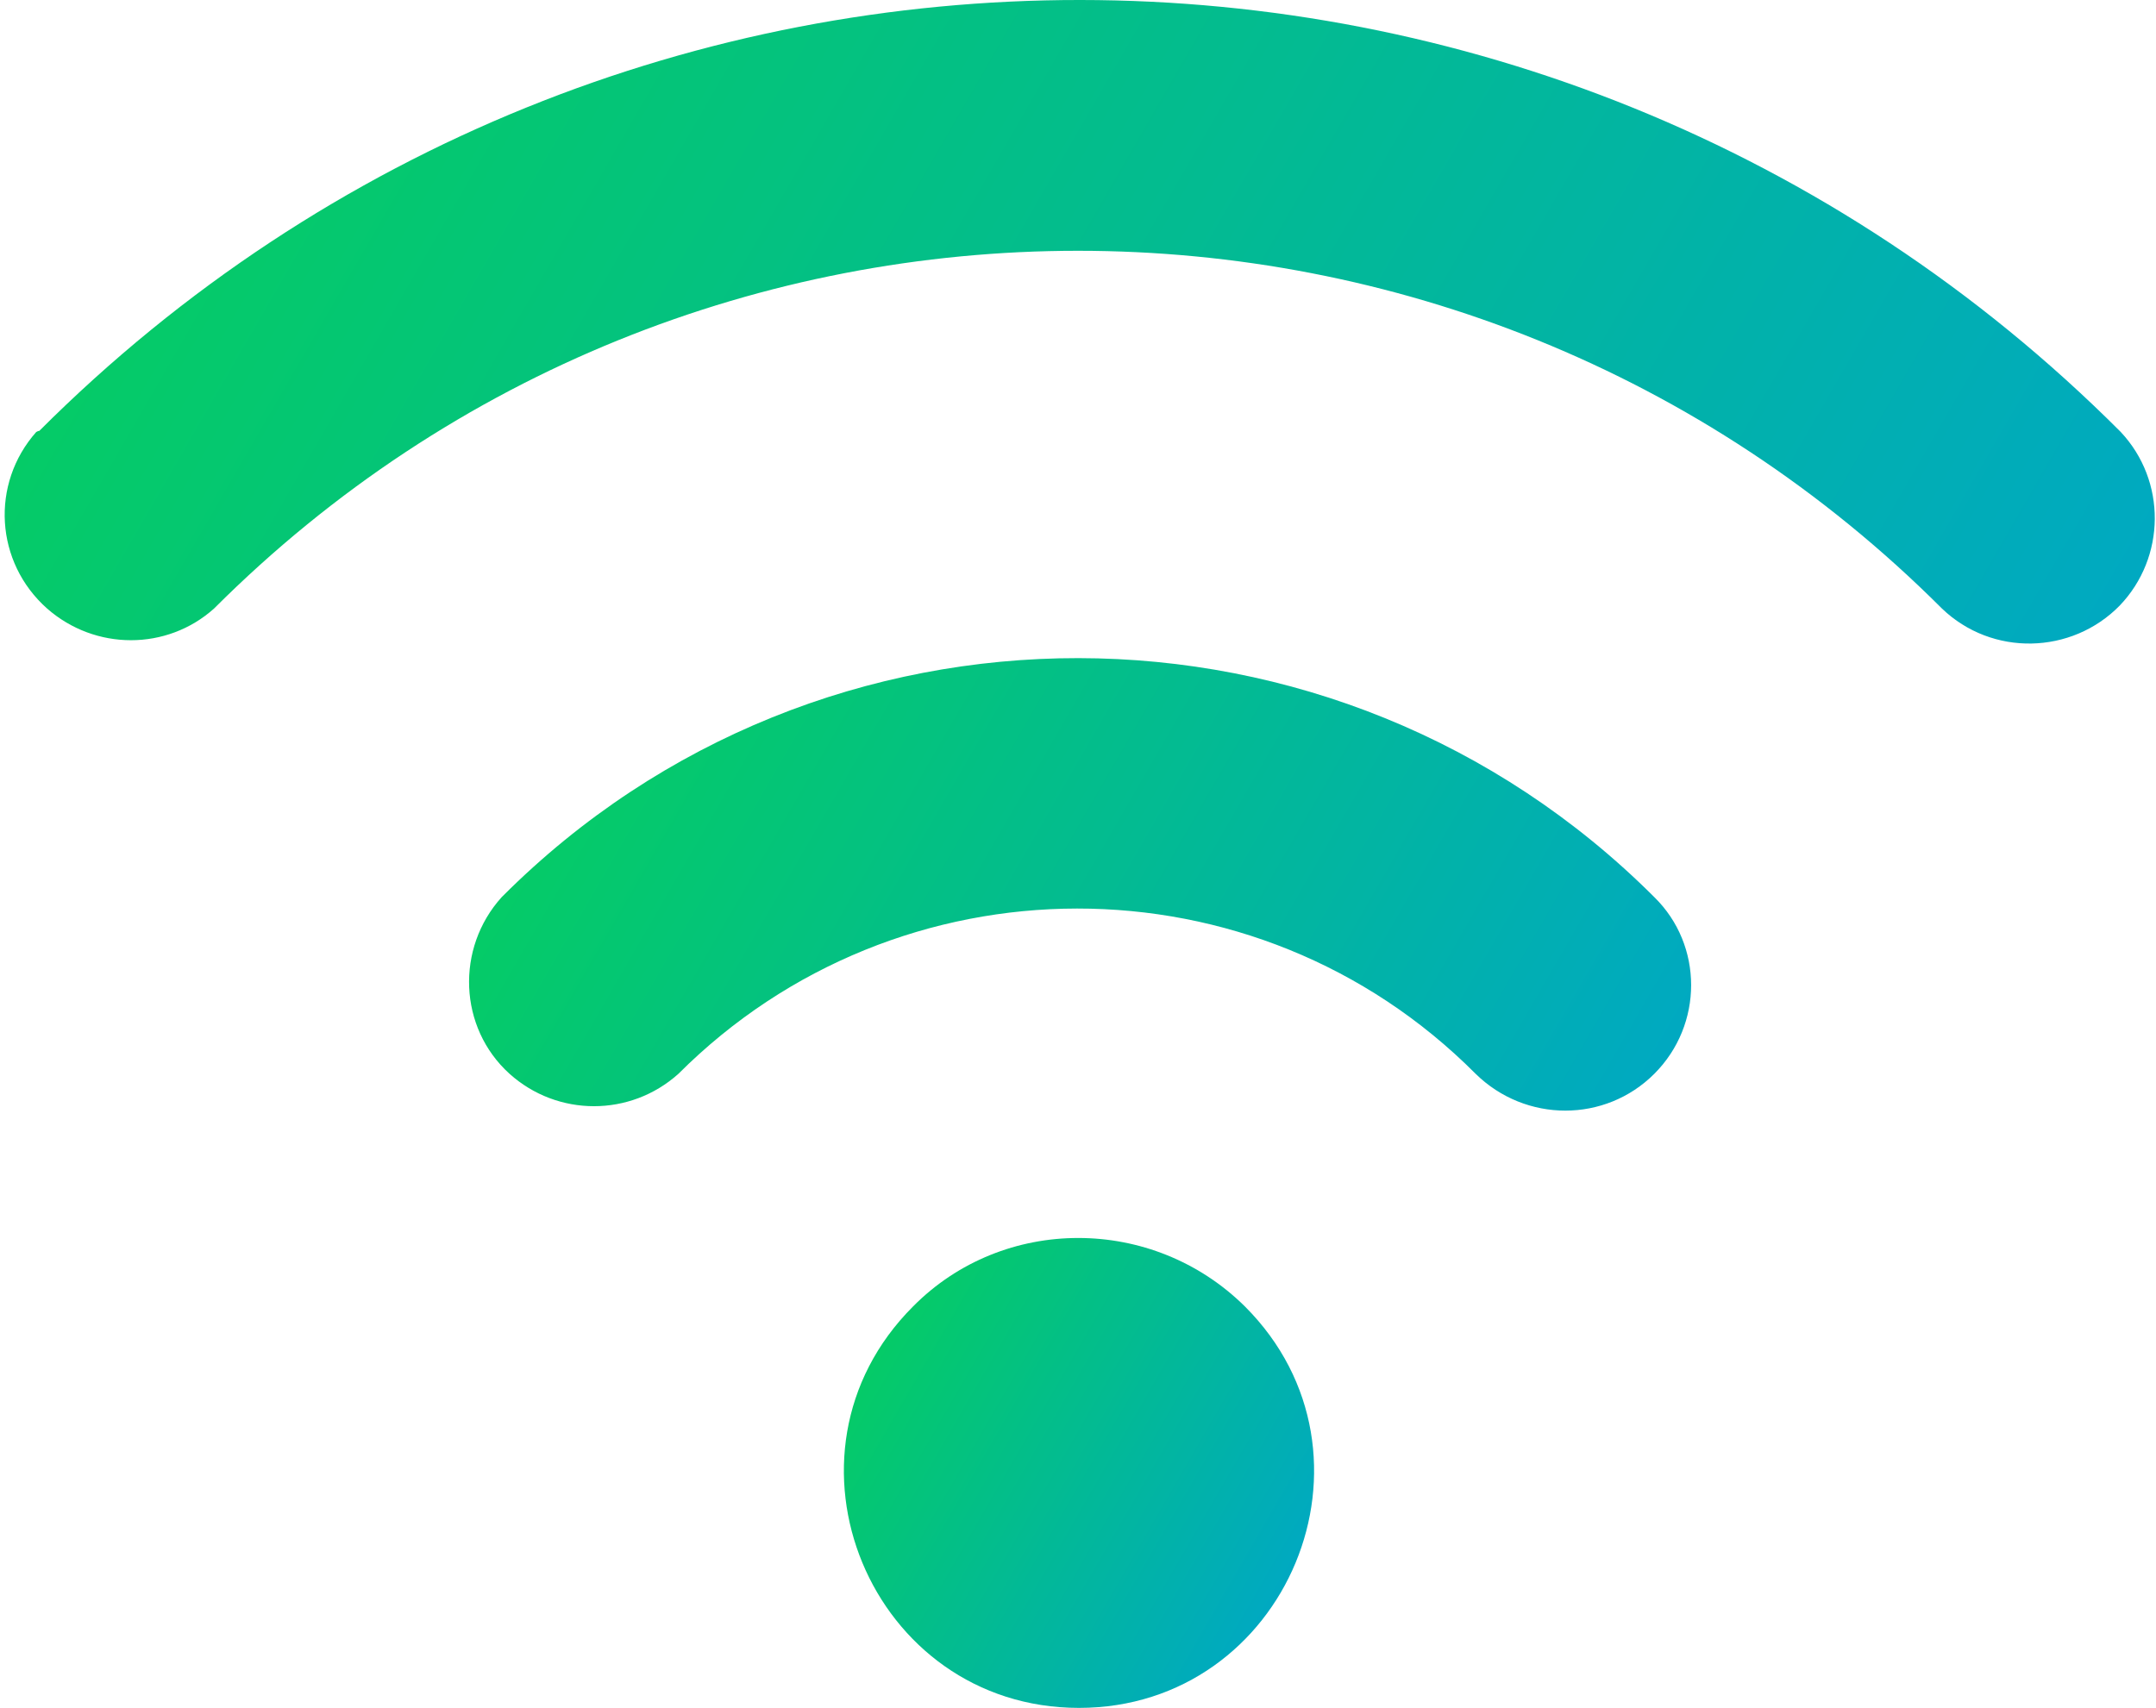 <?xml version="1.0" encoding="utf-8"?>
<!-- Generator: Adobe Illustrator 24.0.1, SVG Export Plug-In . SVG Version: 6.00 Build 0)  -->
<svg version="1.1" id="Camada_1" xmlns="http://www.w3.org/2000/svg" xmlns:xlink="http://www.w3.org/1999/xlink" x="0px" y="0px"
	 viewBox="0 0 219.6 174" style="enable-background:new 0 0 219.6 174;" xml:space="preserve">
<style type="text/css">
	.st0{fill:url(#SVGID_1_);}
	.st1{fill:url(#SVGID_2_);}
	.st2{fill:url(#SVGID_3_);}
	.st3{fill:url(#SVGID_4_);}
</style>
<title>internet</title>
<g id="Camada_2_1_">
	<g id="Camada_5">
		
			<linearGradient id="SVGID_1_" gradientUnits="userSpaceOnUse" x1="89.081" y1="-1770.073" x2="130.535" y2="-1794.007" gradientTransform="matrix(1 0 0 -1 0 -1632)">
			<stop  offset="0" style="stop-color:#05CB67"/>
			<stop  offset="1" style="stop-color:#00A9C1"/>
		</linearGradient>
		<path class="st0" d="M126.8,133.1c15.1,15.1,4.3,40.9-16.9,40.9s-32-25.8-16.9-40.9C102.2,123.8,117.4,123.8,126.8,133.1
			C126.7,133.1,126.7,133.1,126.8,133.1z"/>
		
			<linearGradient id="SVGID_2_" gradientUnits="userSpaceOnUse" x1="62.372" y1="-1703.301" x2="158.847" y2="-1759" gradientTransform="matrix(1 0 0 -1 0 -1632)">
			<stop  offset="0" style="stop-color:#05CB67"/>
			<stop  offset="1" style="stop-color:#00A9C1"/>
		</linearGradient>
		<path class="st1" d="M168.5,109.4c5-5,5-13.1,0-18C136.1,59,83.6,58.9,51.2,91.3l-0.1,0.1c-4.7,5.2-4.4,13.3,0.8,18
			c4.9,4.4,12.3,4.4,17.2,0c22.4-22.4,58.8-22.5,81.2,0l0,0C155.4,114.4,163.5,114.4,168.5,109.4L168.5,109.4L168.5,109.4z"/>
		
			<linearGradient id="SVGID_3_" gradientUnits="userSpaceOnUse" x1="27.481" y1="-1634.281" x2="195.078" y2="-1731.044" gradientTransform="matrix(1 0 0 -1 0 -1632)">
			<stop  offset="0" style="stop-color:#05CB67"/>
			<stop  offset="1" style="stop-color:#00A9C1"/>
		</linearGradient>
		<path class="st2" d="M3.7,44C-1,49.3-0.5,57.3,4.8,62c4.9,4.3,12.2,4.3,17,0c48.6-48.6,127.4-48.6,176,0l0,0
			c5.1,4.9,13.2,4.7,18.1-0.3c4.7-4.9,4.8-12.7,0.1-17.7C157.5-14.6,62.6-14.7,4,43.9C3.8,43.9,3.8,44,3.7,44z"/>
	</g>
</g>
<linearGradient id="SVGID_4_" gradientUnits="userSpaceOnUse" x1="234.132" y1="-1499.645" x2="275.587" y2="-1523.579" gradientTransform="matrix(1 0 0 -1 0 -1592)">
	<stop  offset="0" style="stop-color:#05CB67"/>
	<stop  offset="1" style="stop-color:#00A9C1"/>
</linearGradient>
<path class="st3" d="M271.9-97.3c15.1,15.1,4.3,40.9-16.9,40.9s-32-25.8-16.9-40.9C247.3-106.6,262.5-106.6,271.9-97.3
	C271.8-97.3,271.8-97.3,271.9-97.3z"/>
</svg>
